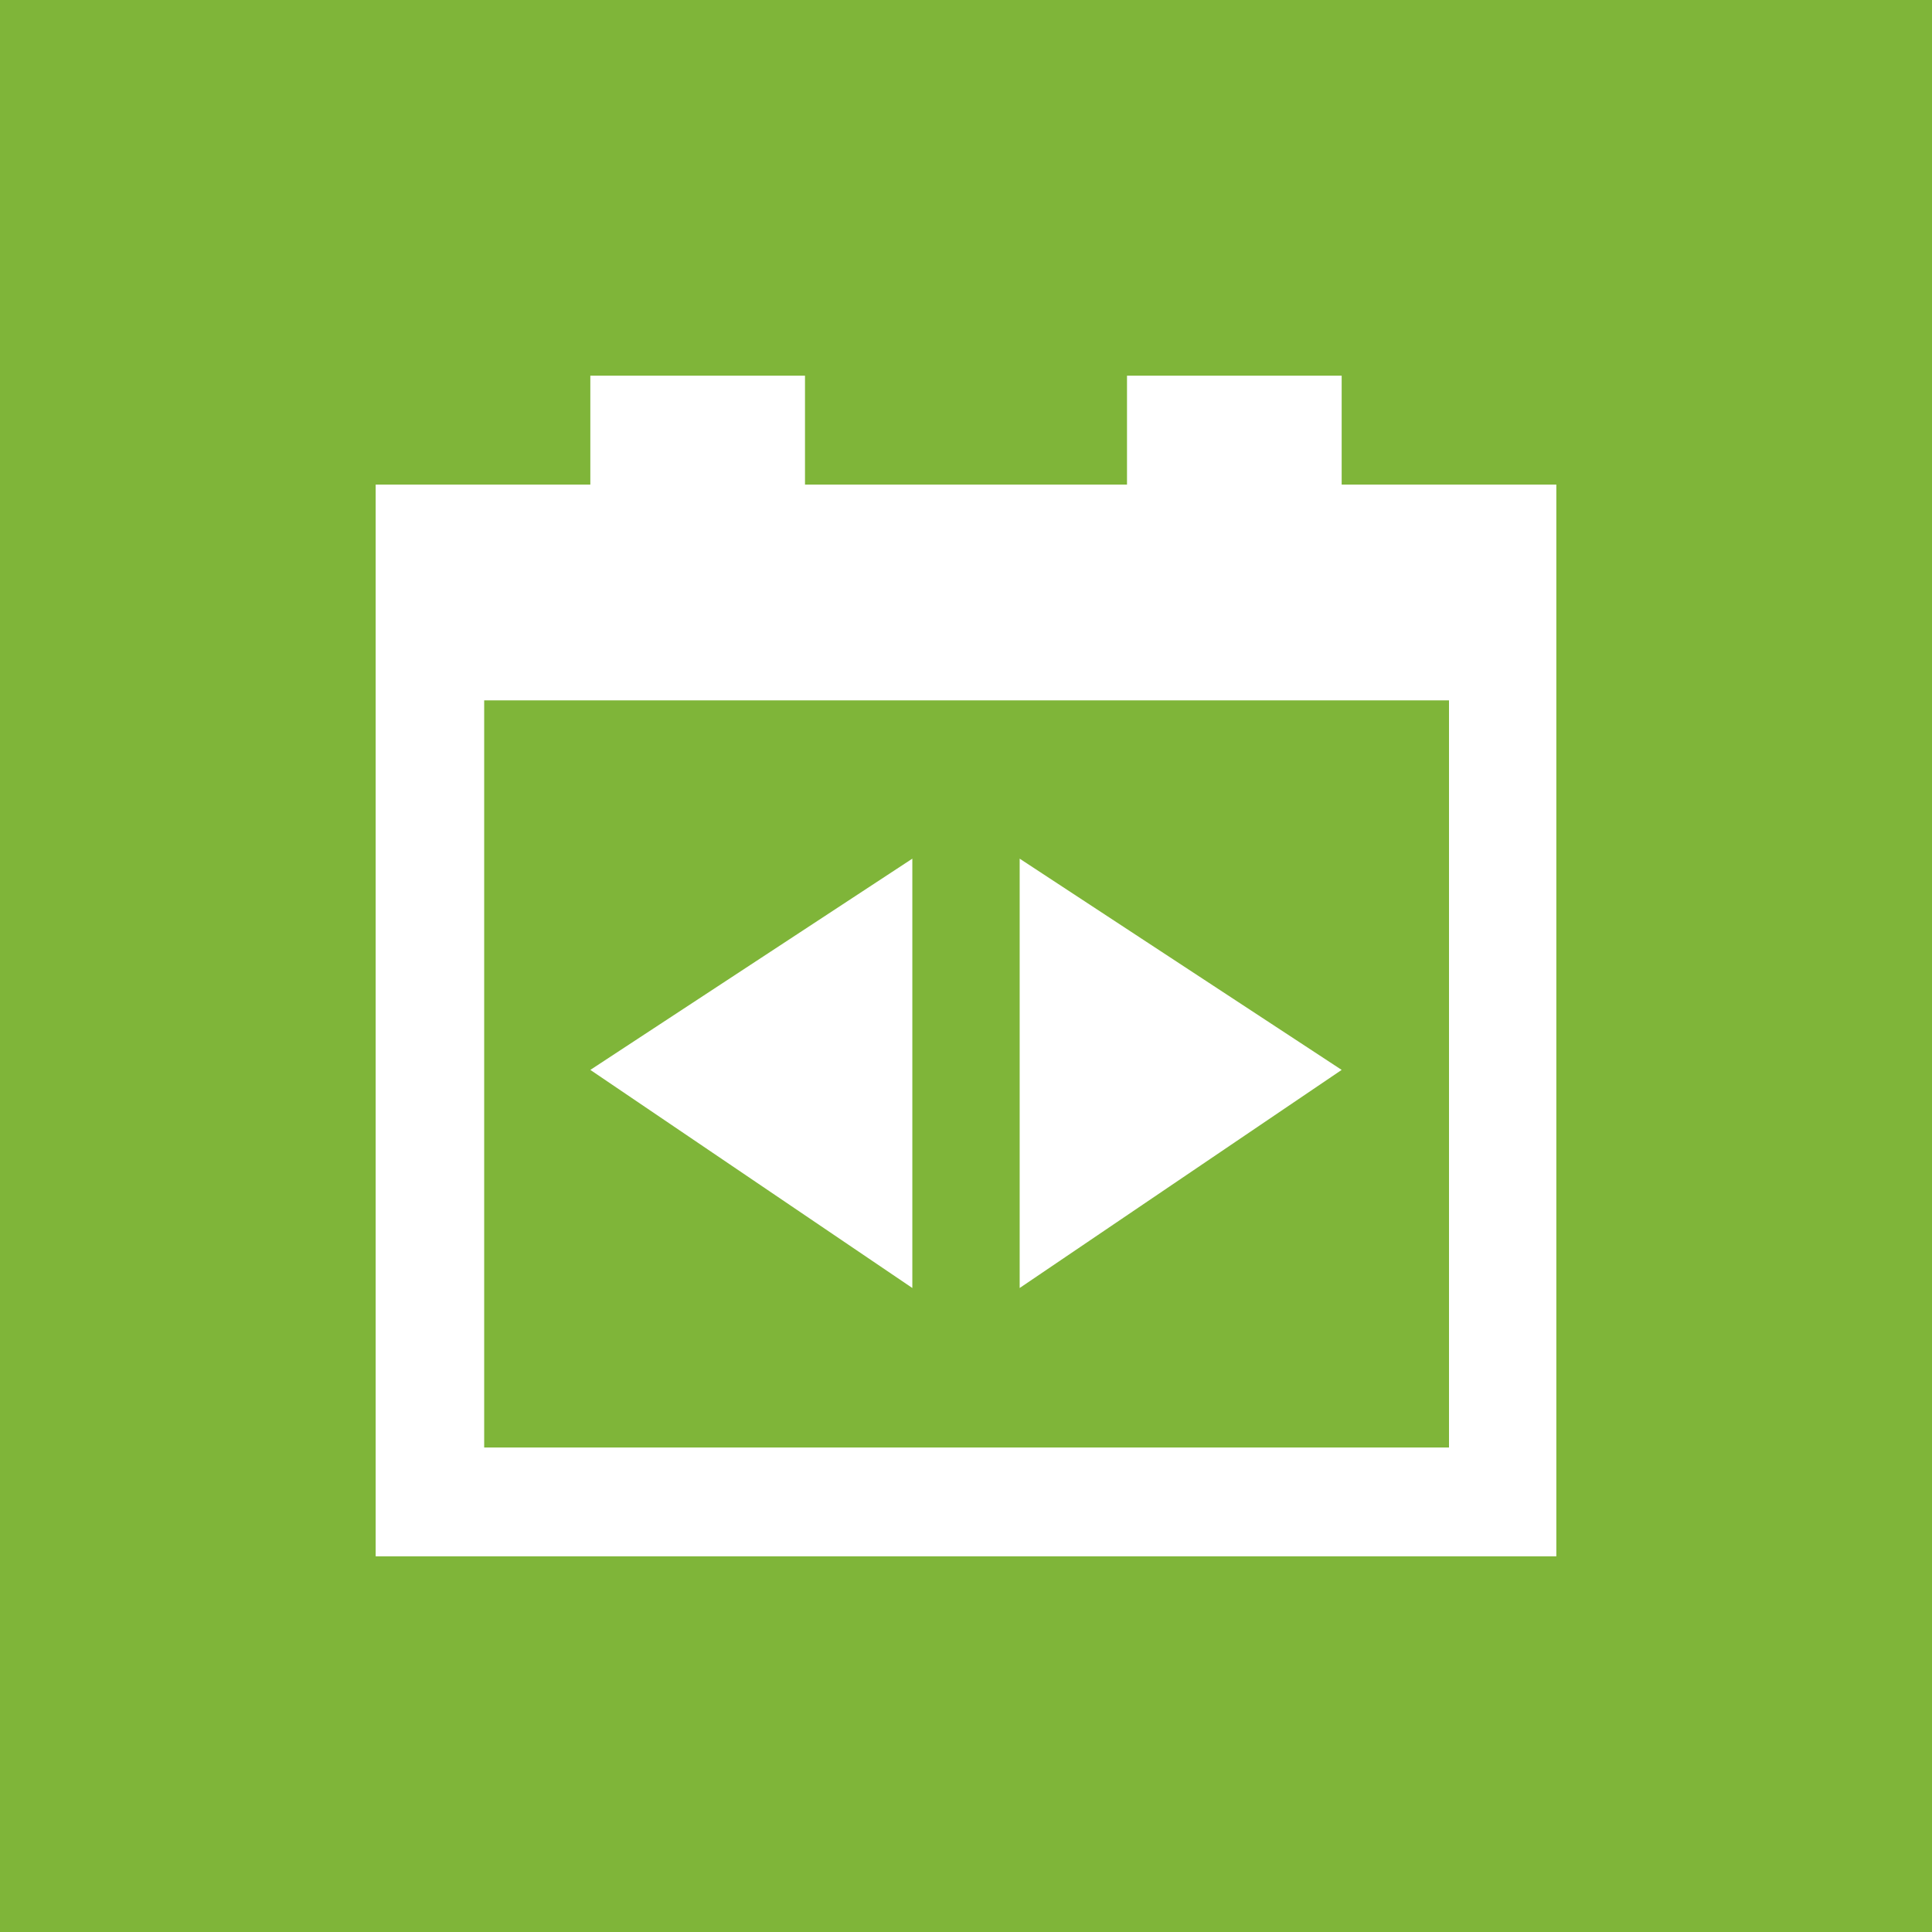 <?xml version="1.0" encoding="utf-8"?>
<!-- Generator: Adobe Illustrator 15.1.0, SVG Export Plug-In . SVG Version: 6.00 Build 0)  -->
<!DOCTYPE svg PUBLIC "-//W3C//DTD SVG 1.1//EN" "http://www.w3.org/Graphics/SVG/1.1/DTD/svg11.dtd">
<svg version="1.1" id="Layer_1" xmlns="http://www.w3.org/2000/svg" xmlns:xlink="http://www.w3.org/1999/xlink" x="0px" y="0px"
	 width="18px" height="18px" viewBox="0 0 18 18" enable-background="new 0 0 18 18" xml:space="preserve">
<rect fill="#7FB539" width="18" height="18"/>
<path fill="#FFFFFF" d="M12.5,4.515V3.5h-2v1.015h-3V3.5h-2v1.015h-2V14.5h11V4.515H12.5z M13.5,13.486H4.511V6.525H13.5V13.486z"/>
<g>
	<g>
		<polygon fill="#FFFFFF" points="5.5,9.968 8.5,12 8.5,8 		"/>
	</g>
	<g>
		<polygon fill="#FFFFFF" points="12.5,9.968 9.5,12 9.5,8 		"/>
	</g>
</g>
</svg>
